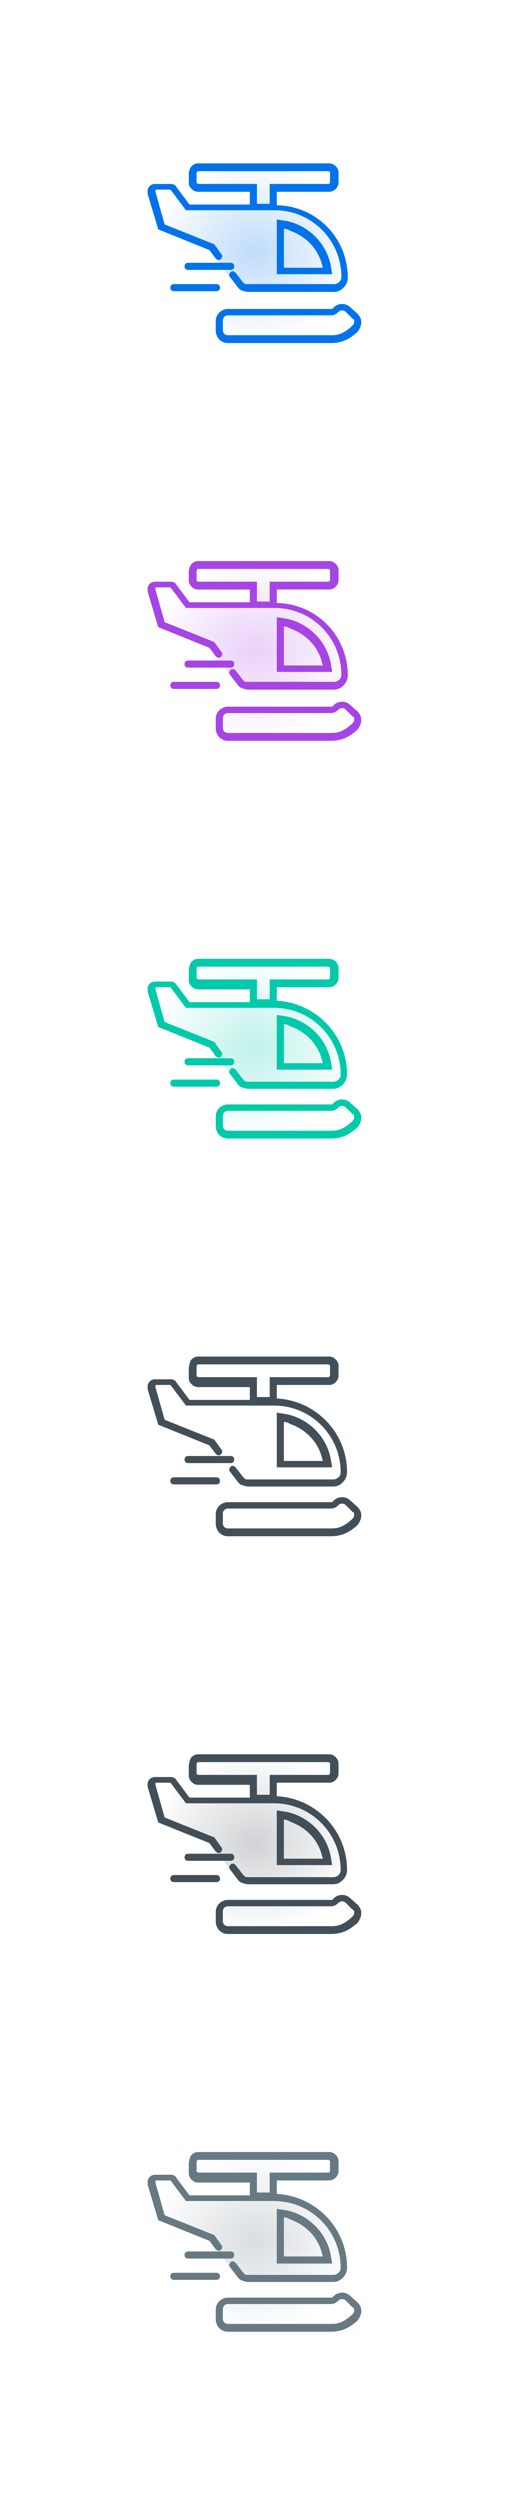 <?xml version="1.0" encoding="utf-8"?>
<!-- Generator: Adobe Illustrator 25.2.1, SVG Export Plug-In . SVG Version: 6.00 Build 0)  -->
<svg version="1.1" id="Layer_1" xmlns="http://www.w3.org/2000/svg" xmlns:xlink="http://www.w3.org/1999/xlink" x="0px" y="0px"
	 viewBox="0 0 72 352" style="enable-background:new 0 0 72 352;" xml:space="preserve">
<style type="text/css">
	.st0{fill-rule:evenodd;clip-rule:evenodd;fill:url(#SVGID_1_);fill-opacity:0.25;}
	.st1{fill-rule:evenodd;clip-rule:evenodd;fill:url(#SVGID_2_);fill-opacity:0.25;}
	.st2{fill-rule:evenodd;clip-rule:evenodd;fill:#0073EC;}
	.st3{fill:#0073EC;}
	.st4{fill-rule:evenodd;clip-rule:evenodd;fill:url(#SVGID_3_);fill-opacity:0.25;}
	.st5{fill-rule:evenodd;clip-rule:evenodd;fill:url(#SVGID_4_);fill-opacity:0.25;}
	.st6{fill-rule:evenodd;clip-rule:evenodd;fill:#A644E5;}
	.st7{fill:#A644E5;}
	.st8{fill-rule:evenodd;clip-rule:evenodd;fill:url(#SVGID_5_);fill-opacity:0.25;}
	.st9{fill-rule:evenodd;clip-rule:evenodd;fill:url(#SVGID_6_);fill-opacity:0.25;}
	.st10{fill-rule:evenodd;clip-rule:evenodd;fill:#00CAAA;}
	.st11{fill:#00CAAA;}
	.st12{fill-rule:evenodd;clip-rule:evenodd;fill:#434F58;}
	.st13{fill:#434F58;}
	.st14{fill-rule:evenodd;clip-rule:evenodd;fill:url(#SVGID_7_);fill-opacity:0.25;}
	.st15{fill-rule:evenodd;clip-rule:evenodd;fill:url(#SVGID_8_);fill-opacity:0.25;}
	.st16{fill-rule:evenodd;clip-rule:evenodd;fill:url(#SVGID_9_);fill-opacity:0.25;}
	.st17{fill-rule:evenodd;clip-rule:evenodd;fill:url(#SVGID_10_);fill-opacity:0.25;}
	.st18{fill-rule:evenodd;clip-rule:evenodd;fill:#677983;}
	.st19{fill:#677983;}
</style>
<radialGradient id="SVGID_1_" cx="-251.631" cy="590.995" r="1" gradientTransform="matrix(7.720663e-16 12.609 14.948 -9.153133e-16 -8798.37 3208.376)" gradientUnits="userSpaceOnUse">
	<stop  offset="0" style="stop-color:#0073EC"/>
	<stop  offset="1" style="stop-color:#0073EC;stop-opacity:0"/>
</radialGradient>
<path class="st0" d="M27,23.4c0.2-0.2,0.5-0.4,0.9-0.4h18.5c0.3,0,0.6,0.1,0.9,0.4c0.2,0.2,0.4,0.5,0.4,0.9v1.4
	c0,0.3-0.1,0.6-0.4,0.9c-0.2,0.2-0.5,0.4-0.9,0.4H39v1.9C44.6,29,49,33.5,49,39.1c0,0.5-0.2,1-0.6,1.4c-0.4,0.4-0.8,0.6-1.4,0.6H35
	c-0.3,0-0.6-0.1-0.9-0.2c-0.3-0.1-0.5-0.3-0.7-0.6l-1-1.3c0,0-0.1-0.1-0.1-0.1l-1.6-2.2c-0.1,0-0.2-0.1-0.2-0.2l-0.9-1.2l-7.2-2.9
	l-1.5-5l0,0c0-0.2,0-0.4,0-0.5c0-0.2,0.1-0.3,0.2-0.5c0.1-0.1,0.3-0.3,0.4-0.3c0.2-0.1,0.3-0.1,0.5-0.1H24c0.2,0,0.4,0,0.5,0.1
	c0.2,0.1,0.3,0.2,0.4,0.4l1.8,2.4h8.5v-1.8h-7.3c-0.3,0-0.6-0.1-0.9-0.4s-0.4-0.5-0.4-0.9v-1.4C26.7,23.9,26.8,23.6,27,23.4z"/>
<radialGradient id="SVGID_2_" cx="-251.631" cy="590.995" r="1" gradientTransform="matrix(7.720663e-16 12.609 14.948 -9.153133e-16 -8798.37 3208.376)" gradientUnits="userSpaceOnUse">
	<stop  offset="0" style="stop-color:#0073EC"/>
	<stop  offset="1" style="stop-color:#0073EC;stop-opacity:0"/>
</radialGradient>
<path class="st1" d="M50.4,44.2c0.2,0.2,0.3,0.4,0.4,0.6c0.1,0.2,0.1,0.5,0.1,0.7s-0.1,0.5-0.2,0.7c-0.1,0.2-0.2,0.4-0.4,0.6
	c-0.8,0.7-1.5,1.1-2.2,1.3c-0.7,0.2-1.2,0.2-1.5,0.2H32.1c-0.5,0-0.9-0.2-1.2-0.5c-0.3-0.3-0.5-0.8-0.5-1.2v-1.4
	c0-0.5,0.2-0.9,0.5-1.2c0.3-0.3,0.8-0.5,1.2-0.5h14.5c0.1,0,0.1,0,0.2,0c0,0,0.1-0.1,0.2-0.2c0.3-0.3,0.7-0.5,1.2-0.5
	c0.5,0,0.9,0.2,1.2,0.5l0,0L50.4,44.2z"/>
<path class="st2" d="M27,23.4c0.2-0.2,0.5-0.4,0.9-0.4h18.5c0.3,0,0.6,0.1,0.9,0.4c0.2,0.2,0.4,0.5,0.4,0.9v1.4
	c0,0.3-0.1,0.6-0.4,0.9c-0.2,0.2-0.5,0.4-0.9,0.4H39v1.9C44.6,29,49,33.5,49,39.1c0,0.5-0.2,1-0.6,1.4c-0.4,0.4-0.8,0.6-1.4,0.6H35
	c-0.3,0-0.6-0.1-0.9-0.2c-0.3-0.1-0.5-0.3-0.7-0.6l-1-1.3c-0.2-0.2-0.1-0.5,0.1-0.7c0.2-0.2,0.5-0.1,0.7,0.1l1,1.3
	c0.1,0.1,0.2,0.2,0.3,0.3C34.7,40,34.8,40,35,40h12.1c0.2,0,0.5-0.1,0.7-0.3c0.2-0.2,0.3-0.4,0.3-0.7c0-5.2-4.2-9.4-9.4-9.4H26.2
	l-2.1-2.8c0,0,0,0-0.1-0.1c0,0-0.1,0-0.1,0h-1.8c0,0-0.1,0-0.1,0c0,0-0.1,0-0.1,0.1c0,0,0,0.1,0,0.1c0,0,0,0.1,0,0.1l1.3,4.6l7,2.8
	l1,1.4c0.2,0.2,0.1,0.5-0.1,0.7c-0.2,0.2-0.5,0.1-0.7-0.1l-0.9-1.2l-7.2-2.9l-1.5-5l0,0c0-0.2,0-0.4,0-0.5c0-0.2,0.1-0.3,0.2-0.5
	c0.1-0.1,0.3-0.3,0.4-0.3c0.2-0.1,0.3-0.1,0.5-0.1H24c0.2,0,0.4,0,0.5,0.1c0.2,0.1,0.3,0.2,0.4,0.4l1.8,2.4h8.5v-1.8h-7.3
	c-0.3,0-0.6-0.1-0.9-0.4s-0.4-0.5-0.4-0.9v-1.4C26.7,23.9,26.8,23.6,27,23.4z M36.2,28.7H38v-2.8h8.3c0.1,0,0.1,0,0.1-0.1
	c0,0,0.1-0.1,0.1-0.1v-1.4c0-0.1,0-0.1-0.1-0.1c0,0-0.1-0.1-0.1-0.1H27.9c-0.1,0-0.1,0-0.1,0.1c0,0-0.1,0.1-0.1,0.1v1.4
	c0,0.1,0,0.1,0.1,0.1c0,0,0.1,0.1,0.1,0.1h8.3V28.7z"/>
<path class="st2" d="M50.4,44.2c0.2,0.2,0.3,0.4,0.4,0.6c0.1,0.2,0.1,0.5,0.1,0.7s-0.1,0.5-0.2,0.7c-0.1,0.2-0.2,0.4-0.4,0.6
	c-0.8,0.7-1.5,1.1-2.2,1.3c-0.7,0.2-1.2,0.2-1.5,0.2H32.1c-0.5,0-0.9-0.2-1.2-0.5c-0.3-0.3-0.5-0.8-0.5-1.2v-1.4
	c0-0.5,0.2-0.9,0.5-1.2c0.3-0.3,0.8-0.5,1.2-0.5h14.5c0.1,0,0.1,0,0.2,0c0,0,0.1-0.1,0.2-0.2c0.3-0.3,0.7-0.5,1.2-0.5
	c0.5,0,0.9,0.2,1.2,0.5l0,0L50.4,44.2z M49.6,45.9c0.1-0.1,0.1-0.1,0.2-0.2c0-0.1,0.1-0.2,0.1-0.3c0-0.1,0-0.2,0-0.3
	c0-0.1-0.1-0.2-0.2-0.2l-1-1c-0.1-0.1-0.3-0.2-0.5-0.2c-0.2,0-0.4,0.1-0.5,0.2c-0.3,0.3-0.6,0.5-1.1,0.5H32.1
	c-0.2,0-0.4,0.1-0.5,0.2c-0.1,0.1-0.2,0.3-0.2,0.5v1.4c0,0.2,0.1,0.4,0.2,0.5c0.1,0.1,0.3,0.2,0.5,0.2h14.5
	C47.3,47.2,48.2,47.2,49.6,45.9z"/>
<path class="st3" d="M26.5,37c-0.3,0-0.5,0.2-0.5,0.5s0.2,0.5,0.5,0.5h6c0.3,0,0.5-0.2,0.5-0.5S32.8,37,32.5,37H26.5z"/>
<path class="st3" d="M24,40.5c0-0.3,0.2-0.5,0.5-0.5h6c0.3,0,0.5,0.2,0.5,0.5S30.8,41,30.5,41h-6C24.2,41,24,40.8,24,40.5z"/>
<path class="st2" d="M39,30.9v7.7h7.8l-0.2-1.2c-0.6-3.2-3.2-5.7-6.3-6.3L39,30.9z M40,32.2v5.5h5.5c-0.1-0.3-0.2-0.7-0.3-1
	c-0.7-2-2.3-3.5-4.3-4.2C40.6,32.3,40.3,32.2,40,32.2z"/>
<g>
	
		<radialGradient id="SVGID_3_" cx="-251.631" cy="590.995" r="1" gradientTransform="matrix(7.720663e-16 12.609 14.948 -9.153133e-16 -8798.37 3264.376)" gradientUnits="userSpaceOnUse">
		<stop  offset="0" style="stop-color:#A644E5"/>
		<stop  offset="1" style="stop-color:#A644E5;stop-opacity:0"/>
	</radialGradient>
	<path class="st4" d="M27,79.4c0.2-0.2,0.5-0.4,0.9-0.4h18.5c0.3,0,0.6,0.1,0.9,0.4c0.2,0.2,0.4,0.5,0.4,0.9v1.4
		c0,0.3-0.1,0.6-0.4,0.9c-0.2,0.2-0.5,0.4-0.9,0.4H39v1.9C44.6,85,49,89.5,49,95.1c0,0.5-0.2,1-0.6,1.4c-0.4,0.4-0.8,0.6-1.4,0.6H35
		c-0.3,0-0.6-0.1-0.9-0.2c-0.3-0.1-0.5-0.3-0.7-0.6l-1-1.3c0,0-0.1-0.1-0.1-0.1l-1.6-2.2c-0.1,0-0.2-0.1-0.2-0.2l-0.9-1.2l-7.2-2.9
		l-1.5-5l0,0c0-0.2,0-0.4,0-0.5c0-0.2,0.1-0.3,0.2-0.5c0.1-0.1,0.3-0.3,0.4-0.3c0.2-0.1,0.3-0.1,0.5-0.1H24c0.2,0,0.4,0,0.5,0.1
		c0.2,0.1,0.3,0.2,0.4,0.4l1.8,2.4h8.5v-1.8h-7.3c-0.3,0-0.6-0.1-0.9-0.4s-0.4-0.5-0.4-0.9v-1.4C26.7,79.9,26.8,79.6,27,79.4z"/>
	
		<radialGradient id="SVGID_4_" cx="-251.631" cy="590.995" r="1" gradientTransform="matrix(7.720663e-16 12.609 14.948 -9.153133e-16 -8798.37 3264.376)" gradientUnits="userSpaceOnUse">
		<stop  offset="0" style="stop-color:#A644E5"/>
		<stop  offset="1" style="stop-color:#A644E5;stop-opacity:0"/>
	</radialGradient>
	<path class="st5" d="M50.4,100.2c0.2,0.2,0.3,0.4,0.4,0.6c0.1,0.2,0.1,0.5,0.1,0.7c0,0.2-0.1,0.5-0.2,0.7c-0.1,0.2-0.2,0.4-0.4,0.6
		c-0.8,0.7-1.5,1.1-2.2,1.3c-0.7,0.2-1.2,0.2-1.5,0.2H32.1c-0.5,0-0.9-0.2-1.2-0.5c-0.3-0.3-0.5-0.8-0.5-1.2v-1.4
		c0-0.5,0.2-0.9,0.5-1.2c0.3-0.3,0.8-0.5,1.2-0.5h14.5c0.1,0,0.1,0,0.2,0c0,0,0.1-0.1,0.2-0.2c0.3-0.3,0.7-0.5,1.2-0.5
		c0.5,0,0.9,0.2,1.2,0.5l0,0L50.4,100.2z"/>
</g>
<path class="st6" d="M27,79.4c0.2-0.2,0.5-0.4,0.9-0.4h18.5c0.3,0,0.6,0.1,0.9,0.4c0.2,0.2,0.4,0.5,0.4,0.9v1.4
	c0,0.3-0.1,0.6-0.4,0.9c-0.2,0.2-0.5,0.4-0.9,0.4H39v1.9C44.6,85,49,89.5,49,95.1c0,0.5-0.2,1-0.6,1.4c-0.4,0.4-0.8,0.6-1.4,0.6H35
	c-0.3,0-0.6-0.1-0.9-0.2c-0.3-0.1-0.5-0.3-0.7-0.6l-1-1.3c-0.2-0.2-0.1-0.5,0.1-0.7c0.2-0.2,0.5-0.1,0.7,0.1l1,1.3
	c0.1,0.1,0.2,0.2,0.3,0.3C34.7,96,34.8,96,35,96h12.1c0.2,0,0.5-0.1,0.7-0.3c0.2-0.2,0.3-0.4,0.3-0.7c0-5.2-4.2-9.4-9.4-9.4H26.2
	l-2.1-2.8c0,0,0,0-0.1-0.1c0,0-0.1,0-0.1,0h-1.8c0,0-0.1,0-0.1,0c0,0-0.1,0-0.1,0.1c0,0,0,0.1,0,0.1c0,0,0,0.1,0,0.1l1.3,4.6l7,2.8
	l1,1.4c0.2,0.2,0.1,0.5-0.1,0.7c-0.2,0.2-0.5,0.1-0.7-0.1l-0.9-1.2l-7.2-2.9l-1.5-5l0,0c0-0.2,0-0.4,0-0.5c0-0.2,0.1-0.3,0.2-0.5
	c0.1-0.1,0.3-0.3,0.4-0.3c0.2-0.1,0.3-0.1,0.5-0.1H24c0.2,0,0.4,0,0.5,0.1c0.2,0.1,0.3,0.2,0.4,0.4l1.8,2.4h8.5v-1.8h-7.3
	c-0.3,0-0.6-0.1-0.9-0.4s-0.4-0.5-0.4-0.9v-1.4C26.7,79.9,26.8,79.6,27,79.4z M36.2,84.7H38v-2.8h8.3c0.1,0,0.1,0,0.1-0.1
	c0,0,0.1-0.1,0.1-0.1v-1.4c0-0.1,0-0.1-0.1-0.1c0,0-0.1-0.1-0.1-0.1H27.9c-0.1,0-0.1,0-0.1,0.1c0,0-0.1,0.1-0.1,0.1v1.4
	c0,0.1,0,0.1,0.1,0.1c0,0,0.1,0.1,0.1,0.1h8.3V84.7z"/>
<path class="st6" d="M50.4,100.2c0.2,0.2,0.3,0.4,0.4,0.6c0.1,0.2,0.1,0.5,0.1,0.7c0,0.2-0.1,0.5-0.2,0.7c-0.1,0.2-0.2,0.4-0.4,0.6
	c-0.8,0.7-1.5,1.1-2.2,1.3c-0.7,0.2-1.2,0.2-1.5,0.2H32.1c-0.5,0-0.9-0.2-1.2-0.5c-0.3-0.3-0.5-0.8-0.5-1.2v-1.4
	c0-0.5,0.2-0.9,0.5-1.2c0.3-0.3,0.8-0.5,1.2-0.5h14.5c0.1,0,0.1,0,0.2,0c0,0,0.1-0.1,0.2-0.2c0.3-0.3,0.7-0.5,1.2-0.5
	c0.5,0,0.9,0.2,1.2,0.5l0,0L50.4,100.2z M49.6,101.9c0.1-0.1,0.1-0.1,0.2-0.2c0-0.1,0.1-0.2,0.1-0.3c0-0.1,0-0.2,0-0.3
	c0-0.1-0.1-0.2-0.2-0.2l-1-1c-0.1-0.1-0.3-0.2-0.5-0.2c-0.2,0-0.4,0.1-0.5,0.2c-0.3,0.3-0.6,0.5-1.1,0.5H32.1
	c-0.2,0-0.4,0.1-0.5,0.2c-0.1,0.1-0.2,0.3-0.2,0.5v1.4c0,0.2,0.1,0.4,0.2,0.5c0.1,0.1,0.3,0.2,0.5,0.2h14.5
	C47.3,103.2,48.2,103.2,49.6,101.9z"/>
<path class="st7" d="M26.5,93c-0.3,0-0.5,0.2-0.5,0.5s0.2,0.5,0.5,0.5h6c0.3,0,0.5-0.2,0.5-0.5S32.8,93,32.5,93H26.5z"/>
<path class="st7" d="M24,96.5c0-0.3,0.2-0.5,0.5-0.5h6c0.3,0,0.5,0.2,0.5,0.5S30.8,97,30.5,97h-6C24.2,97,24,96.8,24,96.5z"/>
<path class="st6" d="M39,86.9v7.7h7.8l-0.2-1.2c-0.6-3.2-3.2-5.7-6.3-6.3L39,86.9z M40,88.2v5.5h5.5c-0.1-0.3-0.2-0.7-0.3-1
	c-0.7-2-2.3-3.5-4.3-4.2C40.6,88.3,40.3,88.2,40,88.2z"/>
<g>
	
		<radialGradient id="SVGID_5_" cx="-251.631" cy="590.995" r="1" gradientTransform="matrix(7.720663e-16 12.609 14.948 -9.153133e-16 -8798.37 3320.376)" gradientUnits="userSpaceOnUse">
		<stop  offset="0" style="stop-color:#00CAAA"/>
		<stop  offset="1" style="stop-color:#00CAAA;stop-opacity:0"/>
	</radialGradient>
	<path class="st8" d="M27,135.4c0.2-0.2,0.5-0.4,0.9-0.4h18.5c0.3,0,0.6,0.1,0.9,0.4c0.2,0.2,0.4,0.5,0.4,0.9v1.4
		c0,0.3-0.1,0.6-0.4,0.9c-0.2,0.2-0.5,0.4-0.9,0.4H39v1.9c5.5,0.3,9.9,4.8,9.9,10.4c0,0.5-0.2,1-0.6,1.4c-0.4,0.4-0.8,0.6-1.4,0.6
		H35c-0.3,0-0.6-0.1-0.9-0.2c-0.3-0.1-0.5-0.3-0.7-0.6l-1-1.3c0,0-0.1-0.1-0.1-0.1l-1.6-2.2c-0.1,0-0.2-0.1-0.2-0.2l-0.9-1.2
		l-7.2-2.9l-1.5-5l0,0c0-0.2,0-0.4,0-0.5c0-0.2,0.1-0.3,0.2-0.5c0.1-0.1,0.3-0.3,0.4-0.3c0.2-0.1,0.3-0.1,0.5-0.1H24
		c0.2,0,0.4,0,0.5,0.1c0.2,0.1,0.3,0.2,0.4,0.4l1.8,2.4h8.5v-1.8h-7.3c-0.3,0-0.6-0.1-0.9-0.4s-0.4-0.5-0.4-0.9v-1.4
		C26.7,135.9,26.8,135.6,27,135.4z"/>
	
		<radialGradient id="SVGID_6_" cx="-251.631" cy="590.995" r="1" gradientTransform="matrix(7.720663e-16 12.609 14.948 -9.153133e-16 -8798.37 3320.376)" gradientUnits="userSpaceOnUse">
		<stop  offset="0" style="stop-color:#00CAAA"/>
		<stop  offset="1" style="stop-color:#00CAAA;stop-opacity:0"/>
	</radialGradient>
	<path class="st9" d="M50.4,156.2c0.2,0.2,0.3,0.4,0.4,0.6c0.1,0.2,0.1,0.5,0.1,0.7c0,0.2-0.1,0.5-0.2,0.7c-0.1,0.2-0.2,0.4-0.4,0.6
		c-0.8,0.7-1.5,1.1-2.2,1.3c-0.7,0.2-1.2,0.2-1.5,0.2H32.1c-0.5,0-0.9-0.2-1.2-0.5c-0.3-0.3-0.5-0.8-0.5-1.2v-1.4
		c0-0.5,0.2-0.9,0.5-1.2c0.3-0.3,0.8-0.5,1.2-0.5h14.5c0.1,0,0.1,0,0.2,0c0,0,0.1-0.1,0.2-0.2c0.3-0.3,0.7-0.5,1.2-0.5
		c0.5,0,0.9,0.2,1.2,0.5l0,0L50.4,156.2z"/>
</g>
<path class="st10" d="M27,135.4c0.2-0.2,0.5-0.4,0.9-0.4h18.5c0.3,0,0.6,0.1,0.9,0.4c0.2,0.2,0.4,0.5,0.4,0.9v1.4
	c0,0.3-0.1,0.6-0.4,0.9c-0.2,0.2-0.5,0.4-0.9,0.4H39v1.9c5.5,0.3,9.9,4.8,9.9,10.4c0,0.5-0.2,1-0.6,1.4c-0.4,0.4-0.8,0.6-1.4,0.6H35
	c-0.3,0-0.6-0.1-0.9-0.2c-0.3-0.1-0.5-0.3-0.7-0.6l-1-1.3c-0.2-0.2-0.1-0.5,0.1-0.7c0.2-0.2,0.5-0.1,0.7,0.1l1,1.3
	c0.1,0.1,0.2,0.2,0.3,0.3c0.1,0.1,0.3,0.1,0.4,0.1h12.1c0.2,0,0.5-0.1,0.7-0.3c0.2-0.2,0.3-0.4,0.3-0.7c0-5.2-4.2-9.4-9.4-9.4H26.2
	l-2.1-2.8c0,0,0,0-0.1-0.1c0,0-0.1,0-0.1,0h-1.8c0,0-0.1,0-0.1,0c0,0-0.1,0-0.1,0.1c0,0,0,0.1,0,0.1c0,0,0,0.1,0,0.1l1.3,4.6l7,2.8
	l1,1.4c0.2,0.2,0.1,0.5-0.1,0.7c-0.2,0.2-0.5,0.1-0.7-0.1l-0.9-1.2l-7.2-2.9l-1.5-5l0,0c0-0.2,0-0.4,0-0.5c0-0.2,0.1-0.3,0.2-0.5
	c0.1-0.1,0.3-0.3,0.4-0.3c0.2-0.1,0.3-0.1,0.5-0.1H24c0.2,0,0.4,0,0.5,0.1c0.2,0.1,0.3,0.2,0.4,0.4l1.8,2.4h8.5v-1.8h-7.3
	c-0.3,0-0.6-0.1-0.9-0.4s-0.4-0.5-0.4-0.9v-1.4C26.7,135.9,26.8,135.6,27,135.4z M36.2,140.7H38v-2.8h8.3c0.1,0,0.1,0,0.1-0.1
	c0,0,0.1-0.1,0.1-0.1v-1.4c0-0.1,0-0.1-0.1-0.1c0,0-0.1-0.1-0.1-0.1H27.9c-0.1,0-0.1,0-0.1,0.1c0,0-0.1,0.1-0.1,0.1v1.4
	c0,0.1,0,0.1,0.1,0.1c0,0,0.1,0.1,0.1,0.1h8.3V140.7z"/>
<path class="st10" d="M50.4,156.2c0.2,0.2,0.3,0.4,0.4,0.6c0.1,0.2,0.1,0.5,0.1,0.7c0,0.2-0.1,0.5-0.2,0.7c-0.1,0.2-0.2,0.4-0.4,0.6
	c-0.8,0.7-1.5,1.1-2.2,1.3c-0.7,0.2-1.2,0.2-1.5,0.2H32.1c-0.5,0-0.9-0.2-1.2-0.5c-0.3-0.3-0.5-0.8-0.5-1.2v-1.4
	c0-0.5,0.2-0.9,0.5-1.2c0.3-0.3,0.8-0.5,1.2-0.5h14.5c0.1,0,0.1,0,0.2,0c0,0,0.1-0.1,0.2-0.2c0.3-0.3,0.7-0.5,1.2-0.5
	c0.5,0,0.9,0.2,1.2,0.5l0,0L50.4,156.2z M49.6,157.9c0.1-0.1,0.1-0.1,0.2-0.2c0-0.1,0.1-0.2,0.1-0.3c0-0.1,0-0.2,0-0.3
	c0-0.1-0.1-0.2-0.2-0.2l-1-1c-0.1-0.1-0.3-0.2-0.5-0.2c-0.2,0-0.4,0.1-0.5,0.2c-0.3,0.3-0.6,0.5-1.1,0.5H32.1
	c-0.2,0-0.4,0.1-0.5,0.2c-0.1,0.1-0.2,0.3-0.2,0.5v1.4c0,0.2,0.1,0.4,0.2,0.5c0.1,0.1,0.3,0.2,0.5,0.2h14.5
	C47.3,159.2,48.2,159.2,49.6,157.9z"/>
<path class="st11" d="M26.5,149c-0.3,0-0.5,0.2-0.5,0.5s0.2,0.5,0.5,0.5h6c0.3,0,0.5-0.2,0.5-0.5s-0.2-0.5-0.5-0.5H26.5z"/>
<path class="st11" d="M24,152.5c0-0.3,0.2-0.5,0.5-0.5h6c0.3,0,0.5,0.2,0.5,0.5s-0.2,0.5-0.5,0.5h-6C24.2,153,24,152.8,24,152.5z"/>
<path class="st10" d="M39,142.9v7.7h7.8l-0.2-1.2c-0.6-3.2-3.2-5.7-6.3-6.3L39,142.9z M40,144.2v5.5h5.5c-0.1-0.3-0.2-0.7-0.3-1
	c-0.7-2-2.3-3.5-4.3-4.2C40.6,144.3,40.3,144.2,40,144.2z"/>
<path class="st12" d="M27,191.4c0.2-0.2,0.5-0.4,0.9-0.4h18.5c0.3,0,0.6,0.1,0.9,0.4c0.2,0.2,0.4,0.5,0.4,0.9v1.4
	c0,0.3-0.1,0.6-0.4,0.9c-0.2,0.2-0.5,0.4-0.9,0.4H39v1.9c5.5,0.3,9.9,4.8,9.9,10.4c0,0.5-0.2,1-0.6,1.4c-0.4,0.4-0.8,0.6-1.4,0.6H35
	c-0.3,0-0.6-0.1-0.9-0.2c-0.3-0.1-0.5-0.3-0.7-0.6l-1-1.3c-0.2-0.2-0.1-0.5,0.1-0.7c0.2-0.2,0.5-0.1,0.7,0.1l1,1.3
	c0.1,0.1,0.2,0.2,0.3,0.3c0.1,0.1,0.3,0.1,0.4,0.1h12.1c0.2,0,0.5-0.1,0.7-0.3c0.2-0.2,0.3-0.4,0.3-0.7c0-5.2-4.2-9.4-9.4-9.4H26.2
	l-2.1-2.8c0,0,0,0-0.1-0.1c0,0-0.1,0-0.1,0h-1.8c0,0-0.1,0-0.1,0c0,0-0.1,0-0.1,0.1c0,0,0,0.1,0,0.1c0,0,0,0.1,0,0.1l1.3,4.6l7,2.8
	l1,1.4c0.2,0.2,0.1,0.5-0.1,0.7c-0.2,0.2-0.5,0.1-0.7-0.1l-0.9-1.2l-7.2-2.9l-1.5-5l0,0c0-0.2,0-0.4,0-0.5c0-0.2,0.1-0.3,0.2-0.5
	c0.1-0.1,0.3-0.3,0.4-0.3c0.2-0.1,0.3-0.1,0.5-0.1H24c0.2,0,0.4,0,0.5,0.1c0.2,0.1,0.3,0.2,0.4,0.4l1.8,2.4h8.5v-1.8h-7.3
	c-0.3,0-0.6-0.1-0.9-0.4s-0.4-0.5-0.4-0.9v-1.4C26.7,191.9,26.8,191.6,27,191.4z M36.2,196.7H38v-2.8h8.3c0.1,0,0.1,0,0.1-0.1
	c0,0,0.1-0.1,0.1-0.1v-1.4c0-0.1,0-0.1-0.1-0.1c0,0-0.1-0.1-0.1-0.1H27.9c-0.1,0-0.1,0-0.1,0.1c0,0-0.1,0.1-0.1,0.1v1.4
	c0,0.1,0,0.1,0.1,0.1c0,0,0.1,0.1,0.1,0.1h8.3V196.7z"/>
<path class="st12" d="M50.4,212.2c0.2,0.2,0.3,0.4,0.4,0.6c0.1,0.2,0.1,0.5,0.1,0.7c0,0.2-0.1,0.5-0.2,0.7c-0.1,0.2-0.2,0.4-0.4,0.6
	c-0.8,0.7-1.5,1.1-2.2,1.3c-0.7,0.2-1.2,0.2-1.5,0.2H32.1c-0.5,0-0.9-0.2-1.2-0.5c-0.3-0.3-0.5-0.8-0.5-1.2v-1.4
	c0-0.5,0.2-0.9,0.5-1.2c0.3-0.3,0.8-0.5,1.2-0.5h14.5c0.1,0,0.1,0,0.2,0c0,0,0.1-0.1,0.2-0.2c0.3-0.3,0.7-0.5,1.2-0.5
	c0.5,0,0.9,0.2,1.2,0.5l0,0L50.4,212.2z M49.6,213.9c0.1-0.1,0.1-0.1,0.2-0.2c0-0.1,0.1-0.2,0.1-0.3c0-0.1,0-0.2,0-0.3
	c0-0.1-0.1-0.2-0.2-0.2l-1-1c-0.1-0.1-0.3-0.2-0.5-0.2c-0.2,0-0.4,0.1-0.5,0.2c-0.3,0.3-0.6,0.5-1.1,0.5H32.1
	c-0.2,0-0.4,0.1-0.5,0.2c-0.1,0.1-0.2,0.3-0.2,0.5v1.4c0,0.2,0.1,0.4,0.2,0.5c0.1,0.1,0.3,0.2,0.5,0.2h14.5
	C47.3,215.2,48.2,215.2,49.6,213.9z"/>
<path class="st13" d="M26.5,205c-0.3,0-0.5,0.2-0.5,0.5s0.2,0.5,0.5,0.5h6c0.3,0,0.5-0.2,0.5-0.5s-0.2-0.5-0.5-0.5H26.5z"/>
<path class="st13" d="M24,208.5c0-0.3,0.2-0.5,0.5-0.5h6c0.3,0,0.5,0.2,0.5,0.5s-0.2,0.5-0.5,0.5h-6C24.2,209,24,208.8,24,208.5z"/>
<path class="st12" d="M39,198.9v7.7h7.8l-0.2-1.2c-0.6-3.2-3.2-5.7-6.3-6.3L39,198.9z M40,200.2v5.5h5.5c-0.1-0.3-0.2-0.7-0.3-1
	c-0.7-2-2.3-3.5-4.3-4.2C40.6,200.3,40.3,200.2,40,200.2z"/>
<g>
	
		<radialGradient id="SVGID_7_" cx="-251.631" cy="590.995" r="1" gradientTransform="matrix(7.720663e-16 12.609 14.948 -9.153133e-16 -8798.37 3432.376)" gradientUnits="userSpaceOnUse">
		<stop  offset="0" style="stop-color:#434F58"/>
		<stop  offset="1" style="stop-color:#434F58;stop-opacity:0"/>
	</radialGradient>
	<path class="st14" d="M27,247.4c0.2-0.2,0.5-0.4,0.9-0.4h18.5c0.3,0,0.6,0.1,0.9,0.4c0.2,0.2,0.4,0.5,0.4,0.9v1.4
		c0,0.3-0.1,0.6-0.4,0.9c-0.2,0.2-0.5,0.4-0.9,0.4H39v1.9c5.5,0.3,9.9,4.8,9.9,10.4c0,0.5-0.2,1-0.6,1.4c-0.4,0.4-0.8,0.6-1.4,0.6
		H35c-0.3,0-0.6-0.1-0.9-0.2c-0.3-0.1-0.5-0.3-0.7-0.6l-1-1.3c0,0-0.1-0.1-0.1-0.1l-1.6-2.2c-0.1,0-0.2-0.1-0.2-0.2l-0.9-1.2
		l-7.2-2.9l-1.5-5l0,0c0-0.2,0-0.4,0-0.5c0-0.2,0.1-0.3,0.2-0.5c0.1-0.1,0.3-0.3,0.4-0.3c0.2-0.1,0.3-0.1,0.5-0.1H24
		c0.2,0,0.4,0,0.5,0.1c0.2,0.1,0.3,0.2,0.4,0.4l1.8,2.4h8.5v-1.8h-7.3c-0.3,0-0.6-0.1-0.9-0.4s-0.4-0.5-0.4-0.9v-1.4
		C26.7,247.9,26.8,247.6,27,247.4z"/>
	
		<radialGradient id="SVGID_8_" cx="-251.631" cy="590.995" r="1" gradientTransform="matrix(7.720663e-16 12.609 14.948 -9.153133e-16 -8798.37 3432.376)" gradientUnits="userSpaceOnUse">
		<stop  offset="0" style="stop-color:#434F58"/>
		<stop  offset="1" style="stop-color:#434F58;stop-opacity:0"/>
	</radialGradient>
	<path class="st15" d="M50.4,268.2c0.2,0.2,0.3,0.4,0.4,0.6c0.1,0.2,0.1,0.5,0.1,0.7c0,0.2-0.1,0.5-0.2,0.7
		c-0.1,0.2-0.2,0.4-0.4,0.6c-0.8,0.7-1.5,1.1-2.2,1.3c-0.7,0.2-1.2,0.2-1.5,0.2H32.1c-0.5,0-0.9-0.2-1.2-0.5
		c-0.3-0.3-0.5-0.8-0.5-1.2v-1.4c0-0.5,0.2-0.9,0.5-1.2c0.3-0.3,0.8-0.5,1.2-0.5h14.5c0.1,0,0.1,0,0.2,0c0,0,0.1-0.1,0.2-0.2
		c0.3-0.3,0.7-0.5,1.2-0.5c0.5,0,0.9,0.2,1.2,0.5l0,0L50.4,268.2z"/>
</g>
<path class="st12" d="M27,247.4c0.2-0.2,0.5-0.4,0.9-0.4h18.5c0.3,0,0.6,0.1,0.9,0.4c0.2,0.2,0.4,0.5,0.4,0.9v1.4
	c0,0.3-0.1,0.6-0.4,0.9c-0.2,0.2-0.5,0.4-0.9,0.4H39v1.9c5.5,0.3,9.9,4.8,9.9,10.4c0,0.5-0.2,1-0.6,1.4c-0.4,0.4-0.8,0.6-1.4,0.6H35
	c-0.3,0-0.6-0.1-0.9-0.2c-0.3-0.1-0.5-0.3-0.7-0.6l-1-1.3c-0.2-0.2-0.1-0.5,0.1-0.7c0.2-0.2,0.5-0.1,0.7,0.1l1,1.3
	c0.1,0.1,0.2,0.2,0.3,0.3c0.1,0.1,0.3,0.1,0.4,0.1h12.1c0.2,0,0.5-0.1,0.7-0.3c0.2-0.2,0.3-0.4,0.3-0.7c0-5.2-4.2-9.4-9.4-9.4H26.2
	l-2.1-2.8c0,0,0,0-0.1-0.1c0,0-0.1,0-0.1,0h-1.8c0,0-0.1,0-0.1,0c0,0-0.1,0-0.1,0.1c0,0,0,0.1,0,0.1c0,0,0,0.1,0,0.1l1.3,4.6l7,2.8
	l1,1.4c0.2,0.2,0.1,0.5-0.1,0.7c-0.2,0.2-0.5,0.1-0.7-0.1l-0.9-1.2l-7.2-2.9l-1.5-5l0,0c0-0.2,0-0.4,0-0.5c0-0.2,0.1-0.3,0.2-0.5
	c0.1-0.1,0.3-0.3,0.4-0.3c0.2-0.1,0.3-0.1,0.5-0.1H24c0.2,0,0.4,0,0.5,0.1c0.2,0.1,0.3,0.2,0.4,0.4l1.8,2.4h8.5v-1.8h-7.3
	c-0.3,0-0.6-0.1-0.9-0.4s-0.4-0.5-0.4-0.9v-1.4C26.7,247.9,26.8,247.6,27,247.4z M36.2,252.7H38v-2.8h8.3c0.1,0,0.1,0,0.1-0.1
	c0,0,0.1-0.1,0.1-0.1v-1.4c0-0.1,0-0.1-0.1-0.1c0,0-0.1-0.1-0.1-0.1H27.9c-0.1,0-0.1,0-0.1,0.1c0,0-0.1,0.1-0.1,0.1v1.4
	c0,0.1,0,0.1,0.1,0.1c0,0,0.1,0.1,0.1,0.1h8.3V252.7z"/>
<path class="st12" d="M50.4,268.2c0.2,0.2,0.3,0.4,0.4,0.6c0.1,0.2,0.1,0.5,0.1,0.7c0,0.2-0.1,0.5-0.2,0.7c-0.1,0.2-0.2,0.4-0.4,0.6
	c-0.8,0.7-1.5,1.1-2.2,1.3c-0.7,0.2-1.2,0.2-1.5,0.2H32.1c-0.5,0-0.9-0.2-1.2-0.5c-0.3-0.3-0.5-0.8-0.5-1.2v-1.4
	c0-0.5,0.2-0.9,0.5-1.2c0.3-0.3,0.8-0.5,1.2-0.5h14.5c0.1,0,0.1,0,0.2,0c0,0,0.1-0.1,0.2-0.2c0.3-0.3,0.7-0.5,1.2-0.5
	c0.5,0,0.9,0.2,1.2,0.5l0,0L50.4,268.2z M49.6,269.9c0.1-0.1,0.1-0.1,0.2-0.2c0-0.1,0.1-0.2,0.1-0.3c0-0.1,0-0.2,0-0.3
	c0-0.1-0.1-0.2-0.2-0.2l-1-1c-0.1-0.1-0.3-0.2-0.5-0.2c-0.2,0-0.4,0.1-0.5,0.2c-0.3,0.3-0.6,0.5-1.1,0.5H32.1
	c-0.2,0-0.4,0.1-0.5,0.2c-0.1,0.1-0.2,0.3-0.2,0.5v1.4c0,0.2,0.1,0.4,0.2,0.5c0.1,0.1,0.3,0.2,0.5,0.2h14.5
	C47.3,271.2,48.2,271.2,49.6,269.9z"/>
<path class="st13" d="M26.5,261c-0.3,0-0.5,0.2-0.5,0.5s0.2,0.5,0.5,0.5h6c0.3,0,0.5-0.2,0.5-0.5s-0.2-0.5-0.5-0.5H26.5z"/>
<path class="st13" d="M24,264.5c0-0.3,0.2-0.5,0.5-0.5h6c0.3,0,0.5,0.2,0.5,0.5s-0.2,0.5-0.5,0.5h-6C24.2,265,24,264.8,24,264.5z"/>
<path class="st12" d="M39,254.9v7.7h7.8l-0.2-1.2c-0.6-3.2-3.2-5.7-6.3-6.3L39,254.9z M40,256.2v5.5h5.5c-0.1-0.3-0.2-0.7-0.3-1
	c-0.7-2-2.3-3.5-4.3-4.2C40.6,256.3,40.3,256.2,40,256.2z"/>
<radialGradient id="SVGID_9_" cx="-251.631" cy="590.995" r="1" gradientTransform="matrix(7.720663e-16 12.609 14.948 -9.153133e-16 -8798.37 3488.376)" gradientUnits="userSpaceOnUse">
	<stop  offset="0" style="stop-color:#677983"/>
	<stop  offset="1" style="stop-color:#677983;stop-opacity:0"/>
</radialGradient>
<path class="st16" d="M27,303.4c0.2-0.2,0.5-0.4,0.9-0.4h18.5c0.3,0,0.6,0.1,0.9,0.4c0.2,0.2,0.4,0.5,0.4,0.9v1.4
	c0,0.3-0.1,0.6-0.4,0.9c-0.2,0.2-0.5,0.4-0.9,0.4H39v1.9c5.5,0.3,9.9,4.8,9.9,10.4c0,0.5-0.2,1-0.6,1.4c-0.4,0.4-0.8,0.6-1.4,0.6H35
	c-0.3,0-0.6-0.1-0.9-0.2c-0.3-0.1-0.5-0.3-0.7-0.6l-1-1.3c0,0-0.1-0.1-0.1-0.1l-1.6-2.2c-0.1,0-0.2-0.1-0.2-0.2l-0.9-1.2l-7.2-2.9
	l-1.5-5l0,0c0-0.2,0-0.4,0-0.5c0-0.2,0.1-0.3,0.2-0.5c0.1-0.1,0.3-0.3,0.4-0.3c0.2-0.1,0.3-0.1,0.5-0.1H24c0.2,0,0.4,0,0.5,0.1
	c0.2,0.1,0.3,0.2,0.4,0.4l1.8,2.4h8.5v-1.8h-7.3c-0.3,0-0.6-0.1-0.9-0.4c-0.2-0.2-0.4-0.5-0.4-0.9v-1.4
	C26.7,303.9,26.8,303.6,27,303.4z"/>
<radialGradient id="SVGID_10_" cx="-251.631" cy="590.995" r="1" gradientTransform="matrix(7.720663e-16 12.609 14.948 -9.153133e-16 -8798.37 3488.376)" gradientUnits="userSpaceOnUse">
	<stop  offset="0" style="stop-color:#677983"/>
	<stop  offset="1" style="stop-color:#677983;stop-opacity:0"/>
</radialGradient>
<path class="st17" d="M50.4,324.2c0.2,0.2,0.3,0.4,0.4,0.6c0.1,0.2,0.1,0.5,0.1,0.7c0,0.2-0.1,0.5-0.2,0.7c-0.1,0.2-0.2,0.4-0.4,0.6
	c-0.8,0.7-1.5,1.1-2.2,1.3c-0.7,0.2-1.2,0.2-1.5,0.2H32.1c-0.5,0-0.9-0.2-1.2-0.5c-0.3-0.3-0.5-0.8-0.5-1.2v-1.4
	c0-0.5,0.2-0.9,0.5-1.2c0.3-0.3,0.8-0.5,1.2-0.5h14.5c0.1,0,0.1,0,0.2,0c0,0,0.1-0.1,0.2-0.2c0.3-0.3,0.7-0.5,1.2-0.5
	c0.5,0,0.9,0.2,1.2,0.5l0,0L50.4,324.2z"/>
<path class="st18" d="M27,303.4c0.2-0.2,0.5-0.4,0.9-0.4h18.5c0.3,0,0.6,0.1,0.9,0.4c0.2,0.2,0.4,0.5,0.4,0.9v1.4
	c0,0.3-0.1,0.6-0.4,0.9c-0.2,0.2-0.5,0.4-0.9,0.4H39v1.9c5.5,0.3,9.9,4.8,9.9,10.4c0,0.5-0.2,1-0.6,1.4c-0.4,0.4-0.8,0.6-1.4,0.6H35
	c-0.3,0-0.6-0.1-0.9-0.2c-0.3-0.1-0.5-0.3-0.7-0.6l-1-1.3c-0.2-0.2-0.1-0.5,0.1-0.7c0.2-0.2,0.5-0.1,0.7,0.1l1,1.3
	c0.1,0.1,0.2,0.2,0.3,0.3c0.1,0.1,0.3,0.1,0.4,0.1h12.1c0.2,0,0.5-0.1,0.7-0.3c0.2-0.2,0.3-0.4,0.3-0.7c0-5.2-4.2-9.4-9.4-9.4H26.2
	l-2.1-2.8c0,0,0,0-0.1-0.1c0,0-0.1,0-0.1,0h-1.8c0,0-0.1,0-0.1,0c0,0-0.1,0-0.1,0.1c0,0,0,0.1,0,0.1c0,0,0,0.1,0,0.1l1.3,4.6l7,2.8
	l1,1.4c0.2,0.2,0.1,0.5-0.1,0.7c-0.2,0.2-0.5,0.1-0.7-0.1l-0.9-1.2l-7.2-2.9l-1.5-5l0,0c0-0.2,0-0.4,0-0.5c0-0.2,0.1-0.3,0.2-0.5
	c0.1-0.1,0.3-0.3,0.4-0.3c0.2-0.1,0.3-0.1,0.5-0.1H24c0.2,0,0.4,0,0.5,0.1c0.2,0.1,0.3,0.2,0.4,0.4l1.8,2.4h8.5v-1.8h-7.3
	c-0.3,0-0.6-0.1-0.9-0.4c-0.2-0.2-0.4-0.5-0.4-0.9v-1.4C26.7,303.9,26.8,303.6,27,303.4z M36.2,308.7H38v-2.8h8.3
	c0.1,0,0.1,0,0.1-0.1c0,0,0.1-0.1,0.1-0.1v-1.4c0-0.1,0-0.1-0.1-0.1c0,0-0.1-0.1-0.1-0.1H27.9c-0.1,0-0.1,0-0.1,0.1
	c0,0-0.1,0.1-0.1,0.1v1.4c0,0.1,0,0.1,0.1,0.1c0,0,0.1,0.1,0.1,0.1h8.3V308.7z"/>
<path class="st18" d="M50.4,324.2c0.2,0.2,0.3,0.4,0.4,0.6c0.1,0.2,0.1,0.5,0.1,0.7c0,0.2-0.1,0.5-0.2,0.7c-0.1,0.2-0.2,0.4-0.4,0.6
	c-0.8,0.7-1.5,1.1-2.2,1.3c-0.7,0.2-1.2,0.2-1.5,0.2H32.1c-0.5,0-0.9-0.2-1.2-0.5c-0.3-0.3-0.5-0.8-0.5-1.2v-1.4
	c0-0.5,0.2-0.9,0.5-1.2c0.3-0.3,0.8-0.5,1.2-0.5h14.5c0.1,0,0.1,0,0.2,0c0,0,0.1-0.1,0.2-0.2c0.3-0.3,0.7-0.5,1.2-0.5
	c0.5,0,0.9,0.2,1.2,0.5l0,0L50.4,324.2z M49.6,325.9c0.1-0.1,0.1-0.1,0.2-0.2c0-0.1,0.1-0.2,0.1-0.3c0-0.1,0-0.2,0-0.3
	c0-0.1-0.1-0.2-0.2-0.2l-1-1c-0.1-0.1-0.3-0.2-0.5-0.2c-0.2,0-0.4,0.1-0.5,0.2c-0.3,0.3-0.6,0.5-1.1,0.5H32.1
	c-0.2,0-0.4,0.1-0.5,0.2c-0.1,0.1-0.2,0.3-0.2,0.5v1.4c0,0.2,0.1,0.4,0.2,0.5c0.1,0.1,0.3,0.2,0.5,0.2h14.5
	C47.3,327.2,48.2,327.2,49.6,325.9z"/>
<path class="st19" d="M26.5,317c-0.3,0-0.5,0.2-0.5,0.5s0.2,0.5,0.5,0.5h6c0.3,0,0.5-0.2,0.5-0.5s-0.2-0.5-0.5-0.5H26.5z"/>
<path class="st19" d="M24,320.5c0-0.3,0.2-0.5,0.5-0.5h6c0.3,0,0.5,0.2,0.5,0.5s-0.2,0.5-0.5,0.5h-6C24.2,321,24,320.8,24,320.5z"/>
<path class="st18" d="M39,311v7.7h7.8l-0.2-1.2c-0.6-3.2-3.2-5.7-6.3-6.3L39,311z M40,312.2v5.5h5.5c-0.1-0.3-0.2-0.7-0.3-1
	c-0.7-2-2.3-3.5-4.3-4.2C40.6,312.3,40.3,312.2,40,312.2z"/>
</svg>
